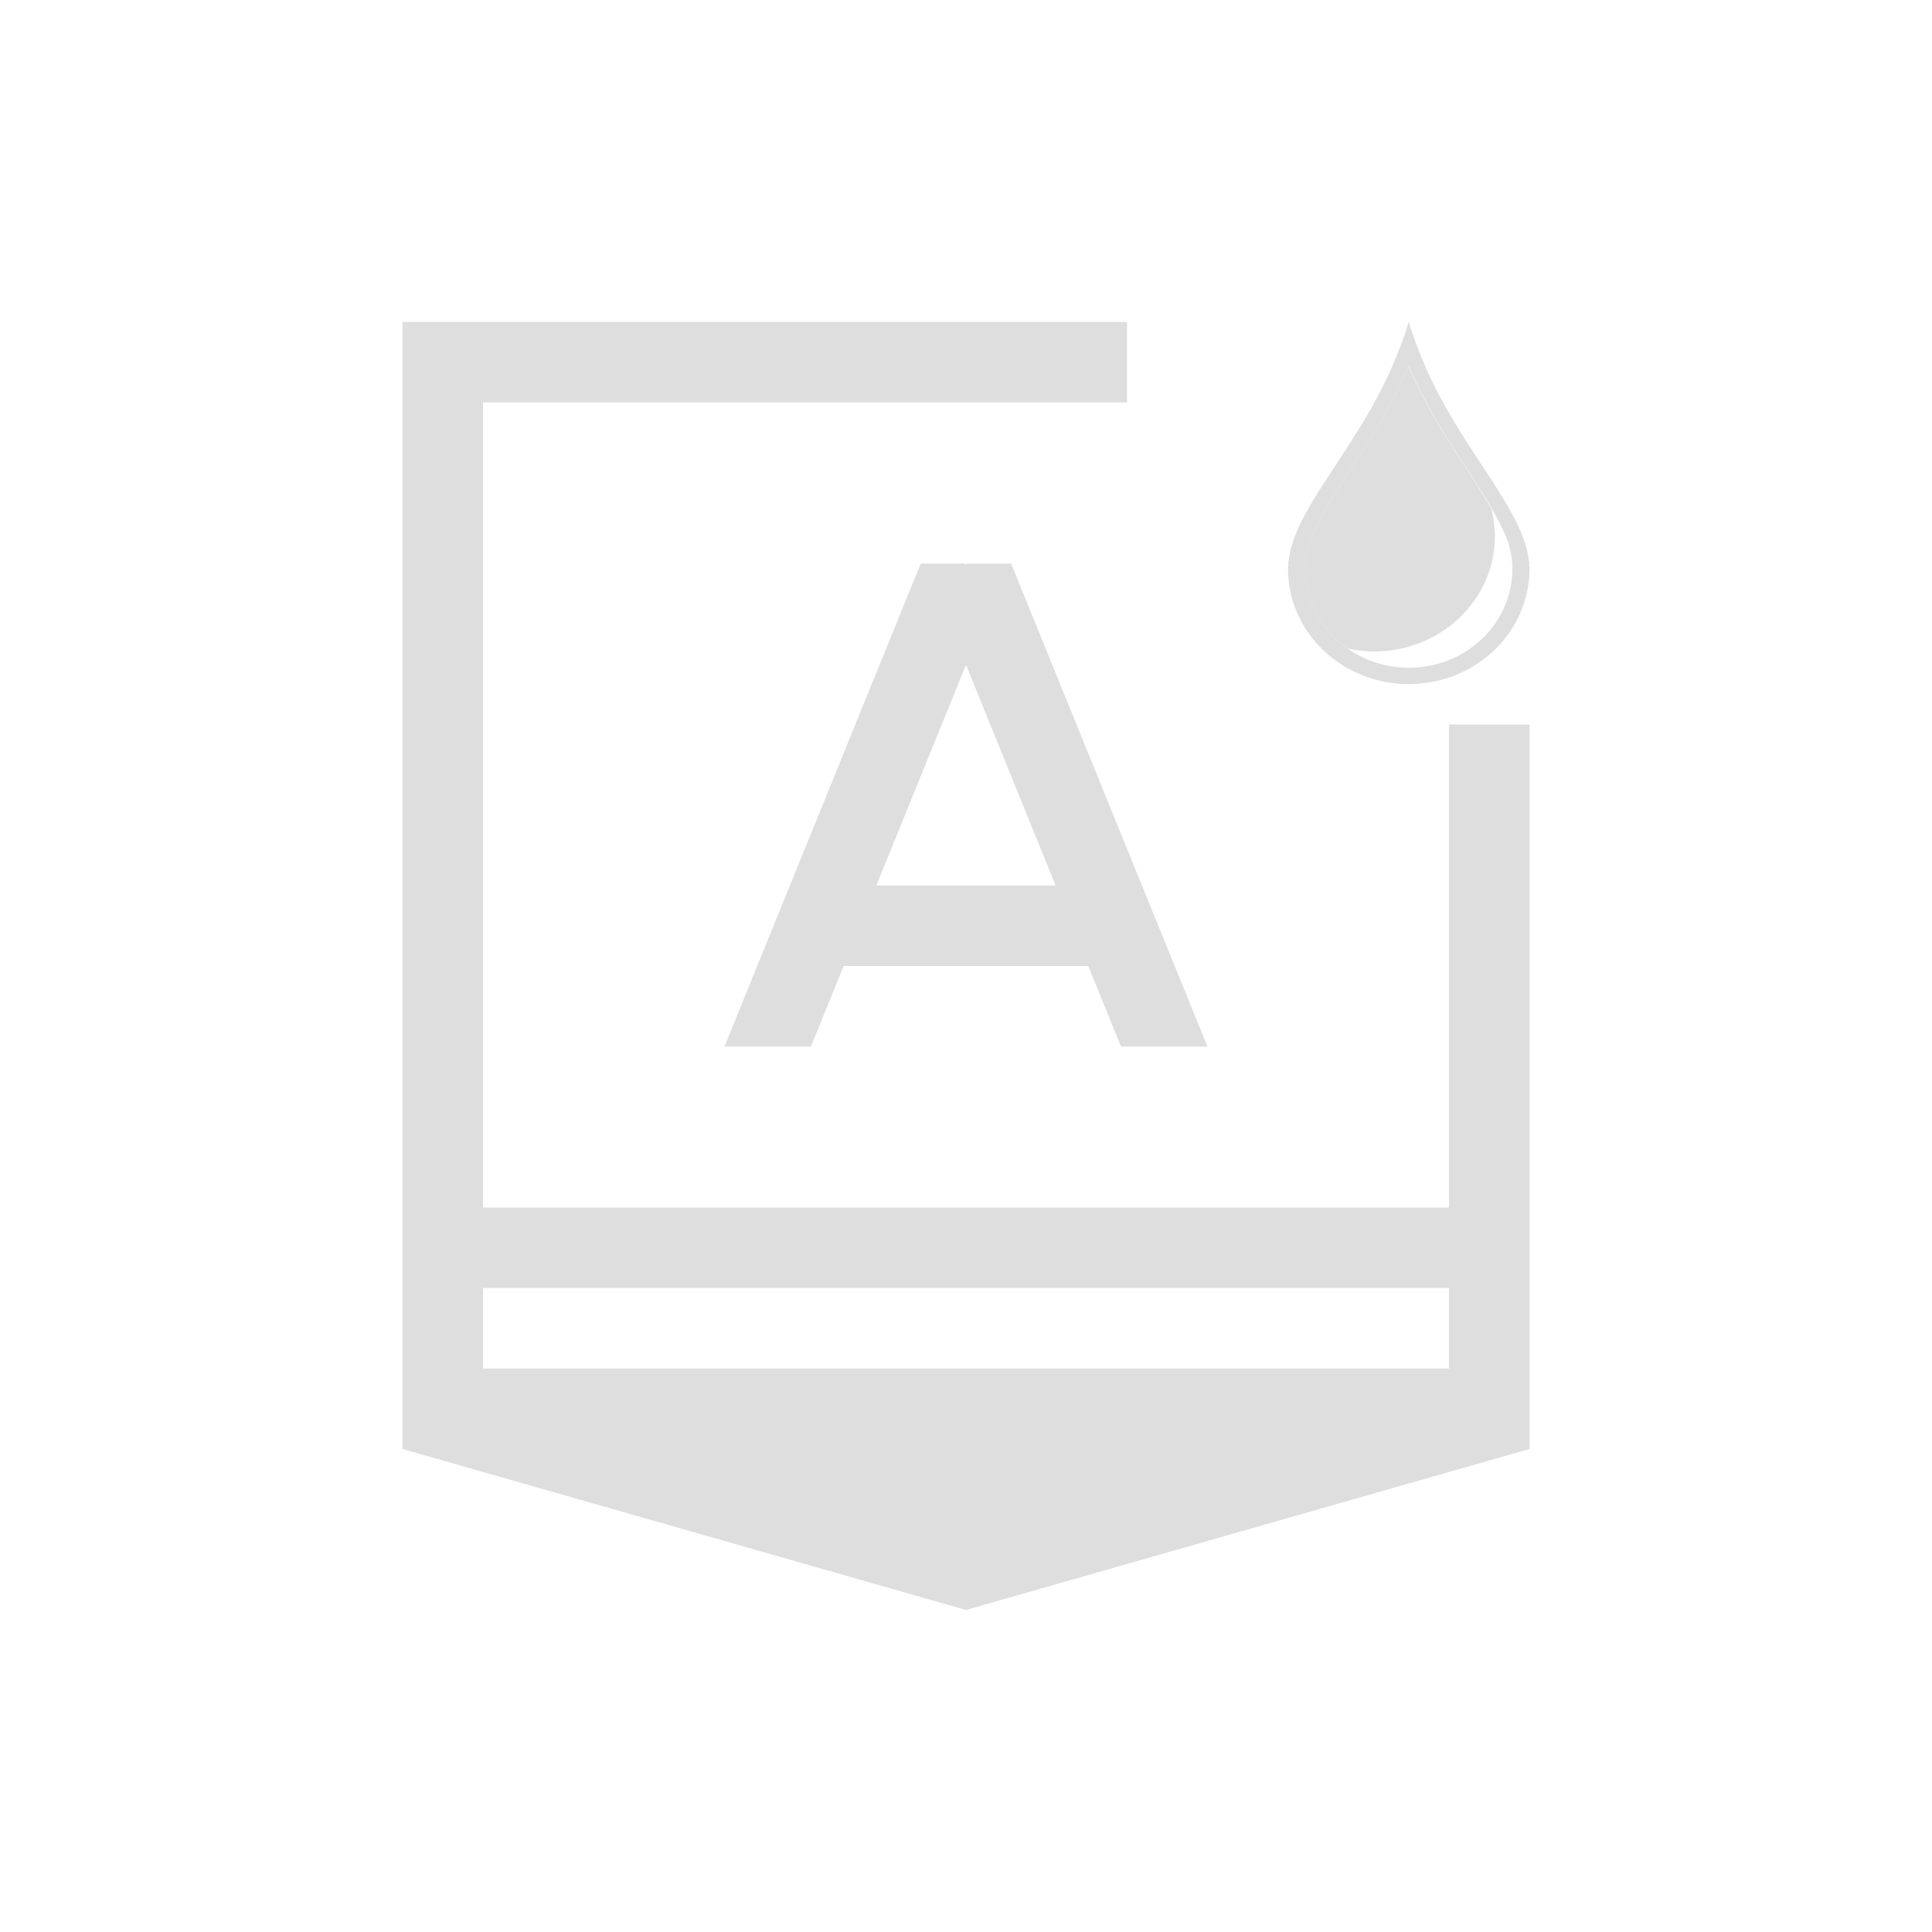 <svg xmlns="http://www.w3.org/2000/svg" id="svg1" version="1.1" viewBox="0 0 24 24" width="24" height="24">
  <style id="current-color-scheme" type="text/css">.ColorScheme-Text {
        color:#dedede;
      }</style>
  <g transform="translate(1,1)">
    <g id="input-keyboard-color" transform="translate(-370 -534.362)">
      <rect id="rect1" x="370" y="534.362" width="22" height="22" ry="0" fill="none"/>
      <g fill="currentColor">
        <path id="path1" class="ColorScheme-Text" transform="translate(354,428.362)" d="m20 109v14l7 2 7-2v-9h-1v6h-12v-10h8v-1zm14 2c-18-5-18-5 0 0zm-7.562 1-2.438 6h1.074l0.406-1h3.039l0.406 1h1.074l-2.439-6h-0.537l-0.023 0.01-0.023-0.01zm0.562 1.258 1.113 2.742h-2.227zm-6 7.742h12v1h-12z" fill="currentColor"/>
        <path id="path2" class="ColorScheme-Text" d="m386.499 537.913c-0.217 0.512-0.502 0.941-0.749 1.315-0.167 0.26-0.356 0.545-0.483 0.862-0.034 0.111-0.054 0.225-0.054 0.342 0 0.405 0.208 0.762 0.526 0.986 0.109 0.024 0.22 0.036 0.331 0.037 0.828 0 1.5-0.641 1.5-1.431-7.5e-4 -0.109-0.015-0.217-0.04-0.322 0.013 0.018 0.025 0.035 0.037 0.053-0.102-0.186-0.215-0.362-0.32-0.527-0.247-0.373-0.531-0.802-0.749-1.315" fill="currentColor"/>
        <path id="path3" class="ColorScheme-Text" d="m386.499 537.362c-0.062 0.213-0.146 0.422-0.237 0.626-0.462 1.012-1.186 1.705-1.255 2.344-2e-3 0.011-6e-3 0.02-7e-3 0.029l6e-3 1e-3c-1e-3 0.022-6e-3 0.044-6e-3 0.066 0 0.791 0.672 1.432 1.5 1.432 0.828 0 1.5-0.641 1.5-1.432 0-0.022-5e-3 -0.044-6e-3 -0.066l6e-3 -1e-3c-2e-3 -0.011-6e-3 -0.02-7e-3 -0.029-0.07-0.639-0.793-1.332-1.255-2.344-0.091-0.204-0.174-0.413-0.237-0.626m0 0.549c0.217 0.512 0.502 0.941 0.749 1.315 0.167 0.26 0.356 0.545 0.483 0.862 0.034 0.111 0.054 0.225 0.054 0.342 0 0.678-0.575 1.227-1.286 1.227s-1.286-0.55-1.286-1.227c0-0.117 0.02-0.231 0.054-0.342 0.126-0.317 0.316-0.602 0.483-0.862 0.247-0.373 0.531-0.802 0.749-1.315" fill="currentColor"/>
      </g>
    </g>
  </g>
</svg>
